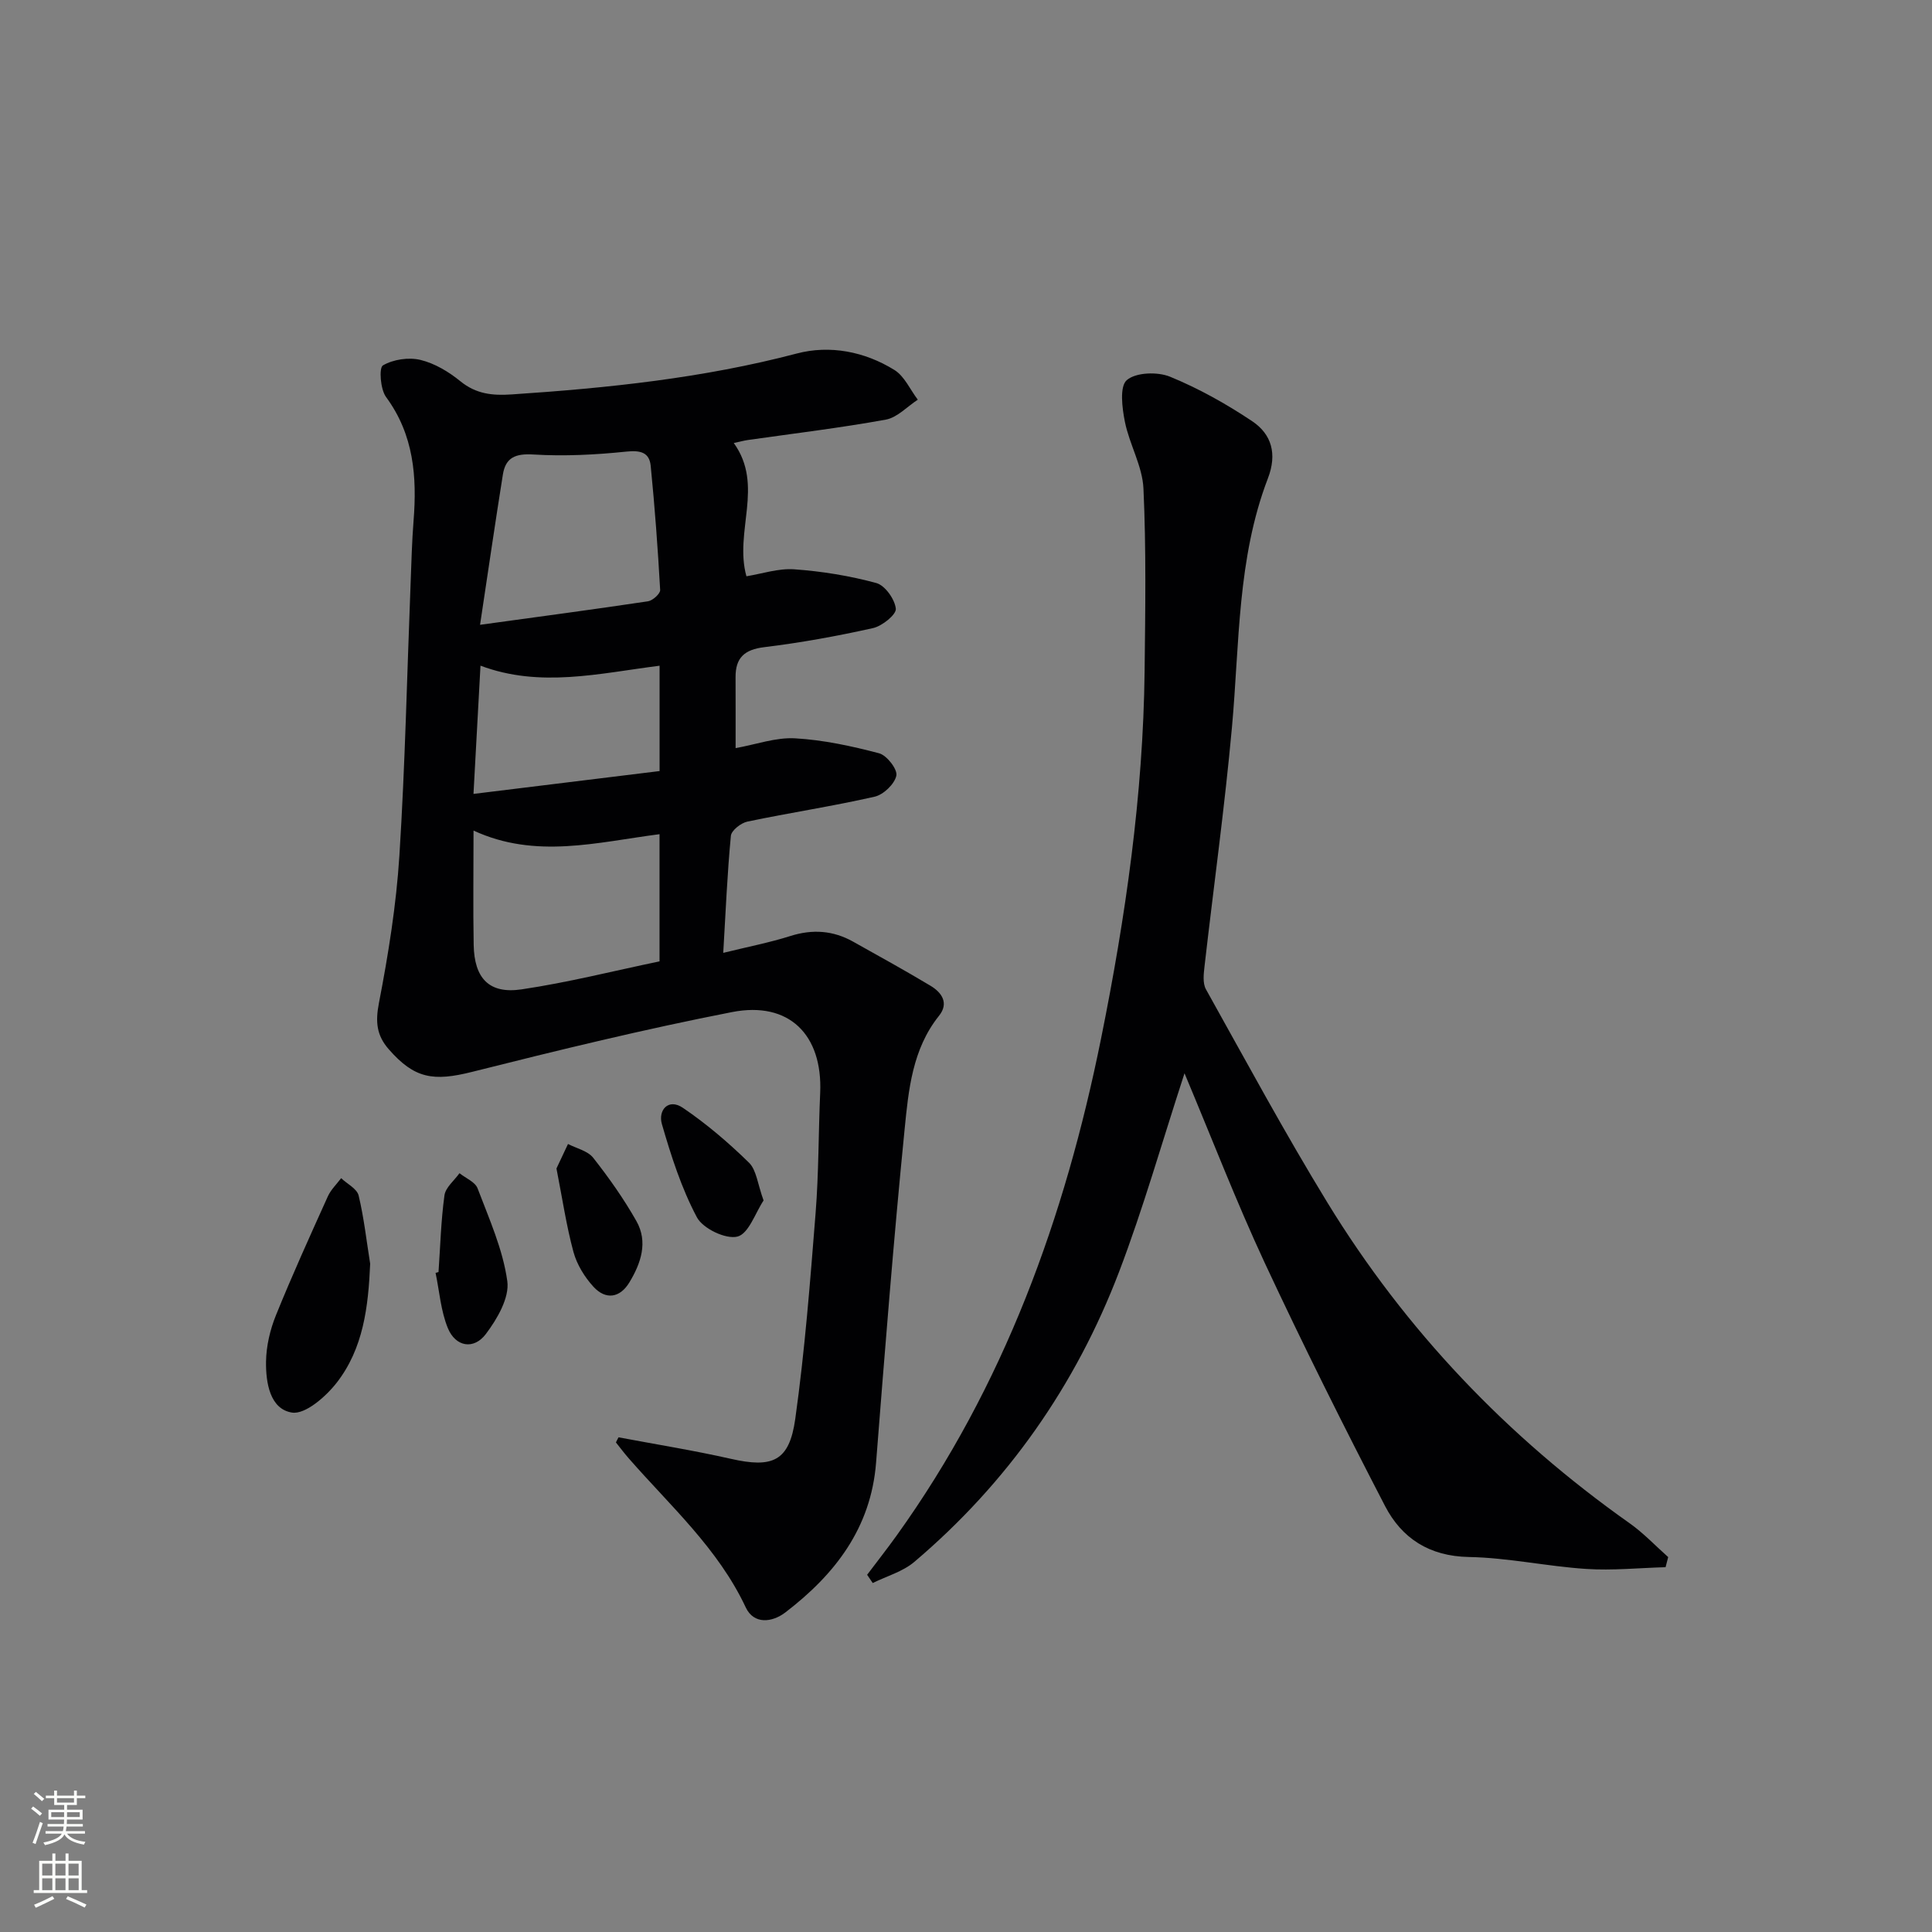<svg enable-background="new 0 0 400 400" viewBox="0 0 400 400" xmlns="http://www.w3.org/2000/svg"><rect x="0" y="0" width="400" height="400" fill="#808080" stroke="none"/><g fill="#010103"><path d="m128.06 297.58c7.75 1.46 15.55 2.71 23.24 4.45 8.63 1.96 12.12.55 13.35-8.26 1.98-14.12 3.08-28.37 4.21-42.6.66-8.28.58-16.61.95-24.92.52-12-6.42-19.02-18.25-16.71-18.04 3.52-35.94 7.88-53.78 12.37-8.05 2.03-11.97 1.42-17.29-4.67-2.53-2.89-2.79-5.67-2.04-9.56 1.95-10.08 3.59-20.3 4.24-30.53 1.19-18.75 1.58-37.56 2.32-56.34.17-4.31.27-8.64.61-12.94.73-9.15.06-17.85-5.69-25.67-1.19-1.61-1.49-6.06-.65-6.55 2.13-1.24 5.31-1.72 7.75-1.14 2.96.71 5.88 2.46 8.28 4.42 3.27 2.66 6.65 3 10.64 2.73 19.89-1.32 39.63-3.37 59.02-8.47 6.83-1.8 14.04-.42 20.21 3.41 2.08 1.29 3.25 4.06 4.84 6.15-2.2 1.43-4.25 3.7-6.63 4.13-9.46 1.72-19.03 2.86-28.55 4.22-.79.11-1.56.33-2.92.62 6.35 8.82.04 18.33 2.62 27.59 3.2-.51 6.61-1.68 9.92-1.44 5.71.41 11.45 1.34 16.97 2.84 1.8.49 3.84 3.36 4.04 5.32.12 1.21-2.83 3.59-4.72 4.01-7.44 1.66-14.97 3.03-22.53 3.95-4.11.5-5.95 2.21-5.93 6.21.02 4.8.01 9.6.01 14.69 4.24-.76 8.32-2.25 12.29-2.03 5.86.33 11.72 1.6 17.42 3.1 1.59.42 3.84 3.32 3.57 4.62-.36 1.74-2.67 3.96-4.51 4.37-8.71 1.98-17.57 3.32-26.32 5.15-1.34.28-3.32 1.83-3.43 2.95-.74 7.75-1.07 15.55-1.58 24.23 5.15-1.27 9.61-2.13 13.9-3.49 4.58-1.45 8.85-1.15 12.99 1.17 5.36 3 10.75 5.97 16.02 9.13 2.34 1.4 3.86 3.6 1.76 6.22-5.53 6.91-6.31 15.35-7.12 23.51-2.29 22.98-4.1 46-5.91 69.03-1.07 13.55-8.52 23.12-18.76 30.97-2.75 2.11-6.54 2.55-8.22-1.02-5.73-12.21-15.62-21.01-24.23-30.87-.93-1.06-1.77-2.19-2.65-3.29.16-.35.35-.7.54-1.06zm-28.67-168.22c12.63-1.74 23.72-3.21 34.78-4.87.97-.15 2.55-1.58 2.51-2.34-.48-8.58-1.11-17.16-1.96-25.71-.28-2.8-2.14-3.24-5.05-2.94-6.37.66-12.85.99-19.23.6-3.73-.23-5.77.62-6.33 4.18-1.56 9.78-2.99 19.58-4.72 31.08zm37.16 43.35c-12.96 1.67-25.67 5.19-38.51-.75 0 8.46-.11 16.07.03 23.67.13 6.92 3.19 10.2 9.9 9.21 9.62-1.42 19.1-3.83 28.58-5.8 0-8.94 0-17.38 0-26.33zm-38.52-8.34c13.53-1.66 26.15-3.21 38.53-4.73 0-8.09 0-14.68 0-21.81-12.5 1.58-24.73 4.63-37.08-.01-.48 8.77-.92 16.99-1.45 26.55z"/><path d="m245.24 222.21c-4.69 14.37-8.53 27.95-13.54 41.09-8.99 23.55-23.12 43.72-42.41 60.08-2.39 2.02-5.71 2.94-8.6 4.37-.39-.57-.77-1.14-1.16-1.71 2.05-2.72 4.15-5.39 6.13-8.15 22.22-30.96 34.83-65.83 42.31-102.9 5.07-25.13 8.71-50.38 9.01-76.04.14-12.6.34-25.22-.24-37.8-.21-4.65-2.9-9.13-3.84-13.81-.58-2.87-1.13-7.33.39-8.64 1.88-1.62 6.37-1.77 8.97-.7 5.93 2.43 11.64 5.63 16.98 9.2 4.04 2.7 5.21 6.77 3.27 11.83-6.37 16.6-5.87 34.23-7.45 51.57-1.5 16.51-3.79 32.94-5.67 49.41-.18 1.59-.42 3.53.28 4.8 8.26 14.8 16.32 29.73 25.16 44.18 16.19 26.45 37.22 48.47 62.56 66.38 2.88 2.03 5.34 4.66 7.99 7.01-.18.7-.36 1.39-.54 2.09-5.48.15-10.99.72-16.44.36-8.11-.53-16.17-2.32-24.28-2.47-8.2-.15-13.89-3.87-17.36-10.55-8.63-16.64-17.01-33.42-24.94-50.41-5.87-12.62-10.88-25.63-16.58-39.19z"/><path d="m76.64 261.64c-.38 8.89-1.4 17.55-6.95 24.66-2.25 2.88-6.49 6.58-9.23 6.16-4.58-.71-5.45-6.23-5.38-10.59.05-3.21.84-6.57 2.05-9.56 3.36-8.3 7.06-16.45 10.75-24.62.63-1.39 1.82-2.52 2.75-3.76 1.25 1.19 3.28 2.18 3.62 3.59 1.11 4.62 1.63 9.4 2.39 14.12z"/><path d="m90.79 263.36c.37-5.3.51-10.63 1.23-15.88.23-1.64 2.03-3.06 3.11-4.58 1.29 1.03 3.25 1.81 3.75 3.14 2.39 6.3 5.24 12.63 6.15 19.2.48 3.43-2.09 7.84-4.43 10.94-2.51 3.34-6.28 2.68-7.88-1.21-1.46-3.56-1.74-7.61-2.54-11.44.21-.06.41-.12.61-.17z"/><path d="m158.09 248.54c-1.7 2.55-3.08 6.89-5.41 7.48-2.42.61-7.16-1.66-8.4-4-3.2-6.02-5.33-12.69-7.24-19.28-.83-2.86 1.31-5.43 4.34-3.38 4.9 3.32 9.47 7.23 13.7 11.37 1.55 1.53 1.77 4.42 3.01 7.81z"/><path d="m115.21 241.92c.68-1.44 1.54-3.26 2.39-5.07 1.77.92 4.08 1.42 5.21 2.85 3.27 4.15 6.35 8.52 8.95 13.11 2.45 4.33.94 8.74-1.45 12.69-1.96 3.25-4.91 3.67-7.44.91-1.84-2.01-3.43-4.6-4.14-7.2-1.47-5.42-2.29-11.02-3.52-17.29z"/></g><path d="m6.44 374.46.42-.45c.65.47 1.27.95 1.85 1.44l-.45.49c-.65-.56-1.25-1.06-1.82-1.48m.93 7.33-.63-.26c.55-1.36 1.05-2.8 1.53-4.33.19.1.38.19.59.27-.47 1.29-.96 2.73-1.49 4.32m-.38-10.38.44-.42c.43.34 1.01.82 1.74 1.44l-.49.49c-.53-.51-1.09-1.01-1.69-1.51m2.5.35h1.72v-1.04h.59v1.04h3.52v-1.04h.59v1.04h1.75v.53h-1.75v1.42h-2.03v.97h3.22v2.03h-3.24c0 .35-.01.66-.03.93h3.32v.53h-3.37c-.03.27-.08.58-.15.94h3.96v.53h-3.71c.67.92 1.93 1.48 3.79 1.68-.13.24-.23.44-.29.59-2.13-.38-3.48-1.08-4.04-2.12-.43.97-1.77 1.72-4.03 2.23-.09-.19-.2-.37-.33-.55 2.1-.42 3.37-1.03 3.81-1.83h-3.36v-.53h3.58c.08-.29.13-.61.16-.94h-3.33v-.53h3.39c.02-.27.04-.58.04-.93h-3.23v-2.03h3.25v-.97h-2.07v-1.42h-1.73zm1.12 3.44v1h2.65c.01-.3.02-.44.01-.4v-.25-.35zm1.19-2h3.52v-.91h-3.52zm4.71 2h-2.63v.59c0 .15-.01.28-.01.4h2.64z" fill="#fbfcfa"/><path d="m13.56 383.74h.63v1.52h2.72v6.07h1.13v.6h-11.06v-.6h1.13v-6.07h2.73v-1.52h.63v1.52h2.1v-1.52zm-2.69 8.83.38.56c-1.24.63-2.53 1.25-3.85 1.85-.1-.21-.21-.42-.34-.63 1.37-.55 2.63-1.15 3.81-1.78m-2.13-4.27h2.1v-2.45h-2.1zm0 3.04h2.1v-2.46h-2.1zm2.72-3.04h2.1v-2.45h-2.1zm0 3.04h2.1v-2.46h-2.1zm6.07 3.6c-1.41-.71-2.7-1.3-3.86-1.78l.35-.56c1.45.62 2.75 1.19 3.88 1.72zm-1.25-9.09h-2.1v2.45h2.1zm-2.09 5.49h2.1v-2.46h-2.1z" fill="#fbfcfa"/></svg>